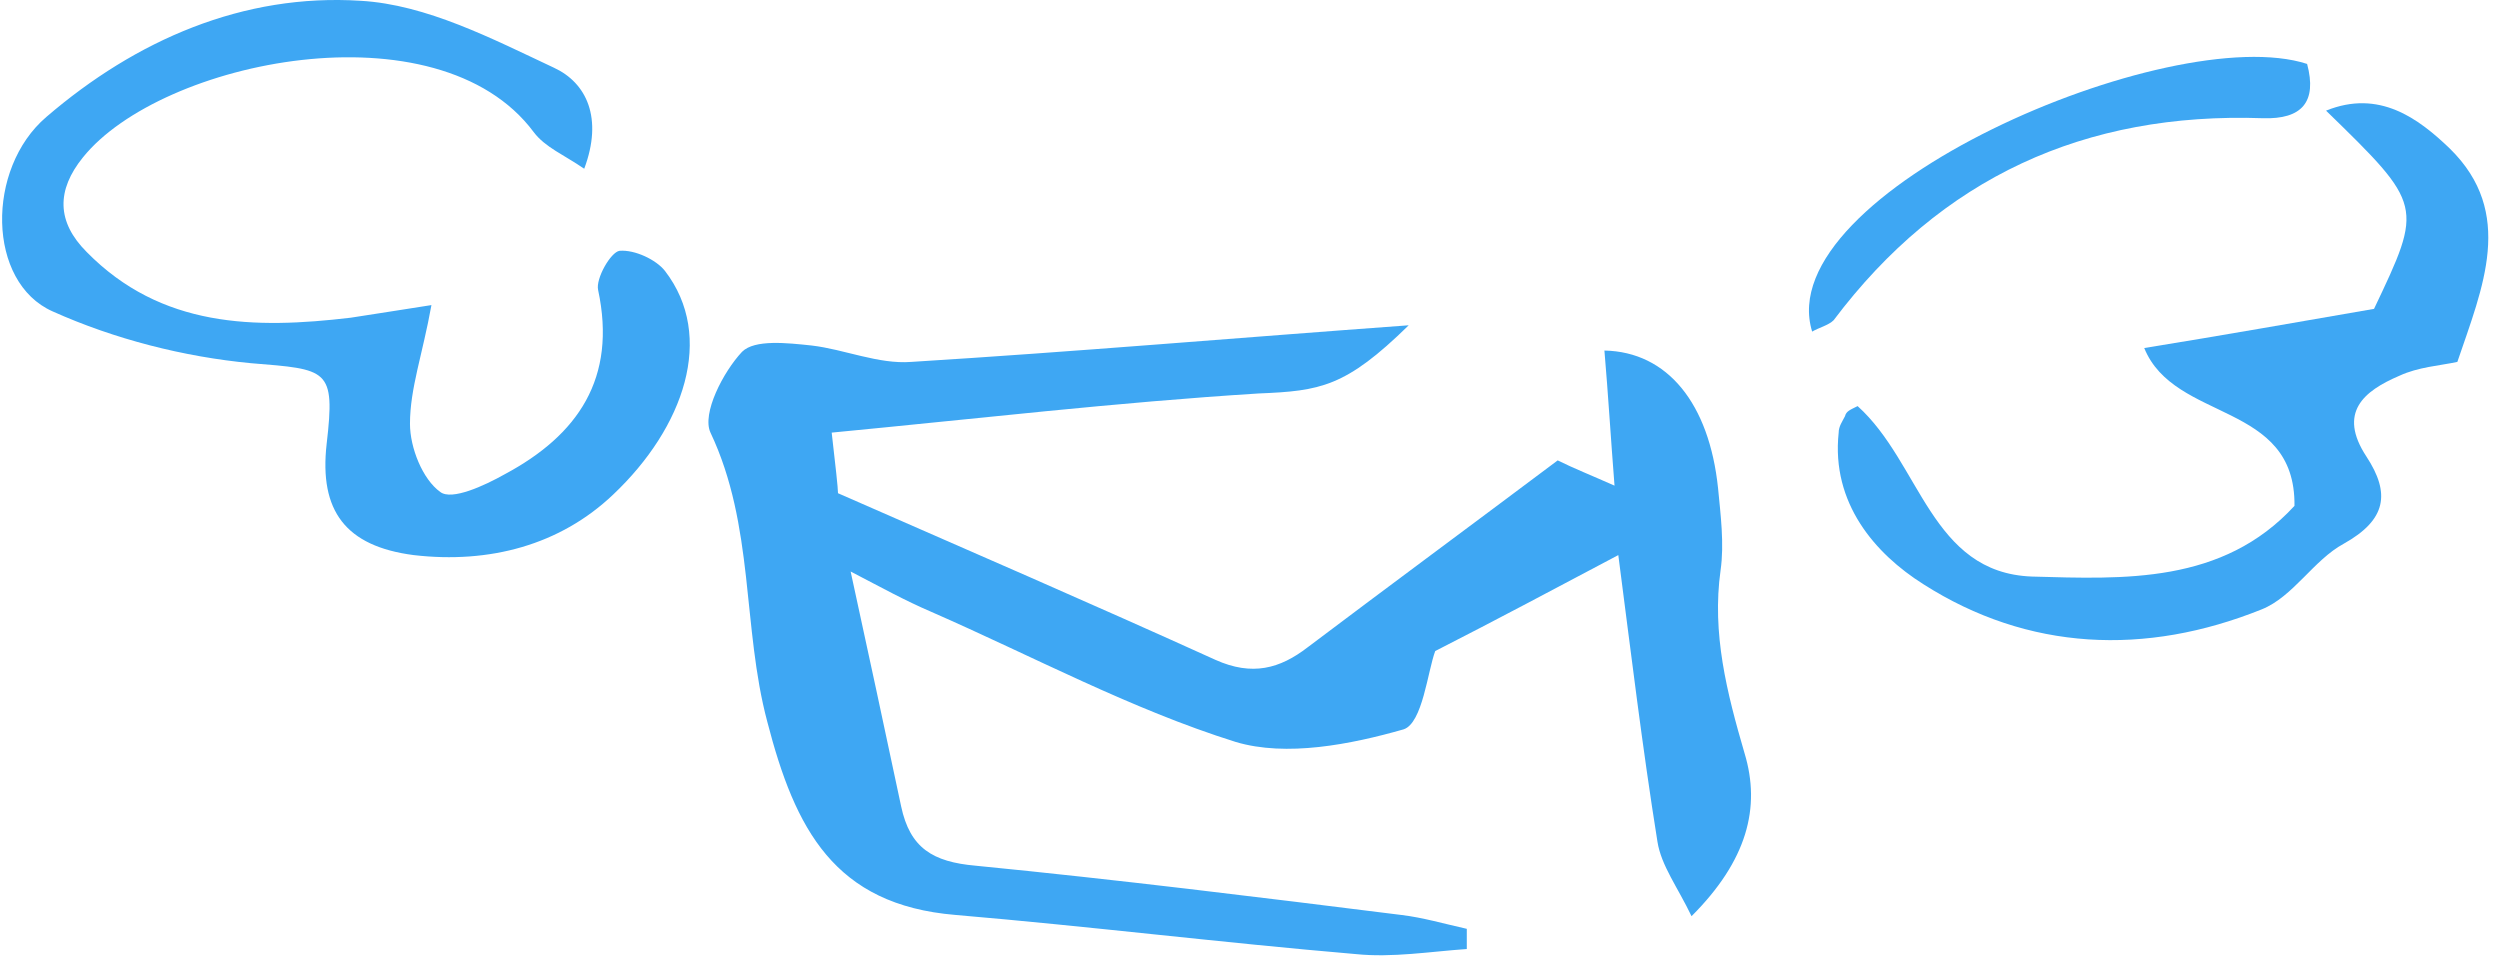 <svg width="198" height="76" viewBox="0 0 198 76" fill="none" xmlns="http://www.w3.org/2000/svg">
<path d="M67.37 45.263C68.77 51.663 70.07 57.763 71.37 63.863C72.07 67.163 73.87 68.263 77.27 68.563C88.47 69.663 99.77 71.063 110.97 72.463C112.67 72.663 114.37 73.163 116.17 73.563C116.17 74.063 116.17 74.663 116.17 75.163C113.27 75.363 110.27 75.863 107.37 75.563C96.77 74.663 86.27 73.363 75.67 72.463C66.07 71.663 62.97 65.663 60.77 57.163C58.77 49.663 59.77 41.663 56.27 34.263C55.57 32.763 57.27 29.463 58.77 27.863C59.77 26.863 62.37 27.163 64.27 27.363C66.87 27.663 69.57 28.863 72.17 28.663C85.07 27.863 97.87 26.763 111.57 25.763C106.57 30.663 104.57 30.963 99.67 31.163C88.47 31.863 77.37 33.163 65.87 34.263C66.17 36.863 66.37 38.663 66.37 39.063C76.87 43.663 86.57 47.863 96.27 52.263C99.17 53.563 101.37 52.963 103.57 51.263C110.07 46.363 116.57 41.563 123.37 36.463C124.57 37.063 126.07 37.663 127.87 38.463C127.57 34.663 127.37 31.263 127.07 27.763C132.07 27.863 135.37 31.963 136.07 38.663C136.27 40.763 136.57 43.063 136.27 45.163C135.57 50.163 136.77 54.863 138.17 59.663C139.47 63.963 138.37 68.163 133.97 72.563C132.87 70.263 131.57 68.563 131.27 66.663C130.07 59.163 129.17 51.663 128.17 43.963C123.07 46.663 118.57 49.063 113.67 51.563C113.07 53.163 112.67 57.263 111.17 57.763C106.97 58.963 101.87 59.963 97.87 58.763C89.57 56.163 81.77 51.963 73.77 48.463C71.67 47.563 69.87 46.563 67.37 45.263Z" fill="#3EA7F3"/>
<path d="M34.17 24.163C33.47 28.064 32.47 30.763 32.47 33.563C32.47 35.463 33.47 37.964 34.87 38.964C35.77 39.663 38.37 38.463 39.97 37.563C45.77 34.463 48.87 29.963 47.37 22.963C47.17 22.064 48.37 19.963 49.07 19.863C50.27 19.764 51.97 20.564 52.67 21.463C56.67 26.663 54.17 33.864 48.57 39.163C44.37 43.163 38.77 44.663 32.77 43.964C27.37 43.264 25.27 40.464 25.87 35.163C26.57 29.163 25.97 29.264 19.87 28.764C14.57 28.264 9.07 26.863 4.17 24.663C-1.03 22.363 -1.13 13.364 3.67 9.263C10.77 3.163 19.27 -0.537 28.57 0.063C33.77 0.363 38.97 3.063 43.87 5.363C46.47 6.563 47.77 9.363 46.27 13.364C44.67 12.264 43.17 11.664 42.27 10.463C34.67 0.263 12.77 4.763 6.57 12.463C4.47 15.063 4.47 17.564 6.87 19.963C12.77 25.963 20.17 26.064 27.77 25.163C29.77 24.863 31.57 24.564 34.17 24.163Z" fill="#3EA7F3"/>
<path d="M147.123 32.163C152.123 36.663 152.923 45.364 160.923 45.663C168.223 45.864 176.023 46.264 181.723 40.063C181.823 31.764 172.223 33.464 169.823 27.564C176.023 26.564 182.223 25.463 188.023 24.463C191.923 16.264 191.923 16.264 184.223 8.763C188.423 7.063 191.523 9.363 194.023 11.764C199.223 16.863 196.623 22.764 194.623 28.663C193.223 28.963 191.523 29.064 190.023 29.764C187.223 30.963 185.123 32.663 187.423 36.163C189.323 39.063 189.023 41.163 185.623 43.063C183.223 44.364 181.623 47.264 179.123 48.264C169.923 51.964 160.623 51.563 152.323 46.264C148.523 43.864 145.023 39.864 145.623 34.264C145.623 33.764 145.923 33.364 146.123 32.964C146.223 32.563 146.523 32.464 147.123 32.163Z" fill="#3EA7F3"/>
<path d="M143.523 26.263C140.123 15.263 171.923 1.563 182.723 5.063C183.523 8.063 182.323 9.463 179.223 9.363C165.123 8.863 153.723 14.063 145.223 25.363C144.823 25.763 144.023 25.963 143.523 26.263Z" fill="#3EA7F3"/>
</svg>
